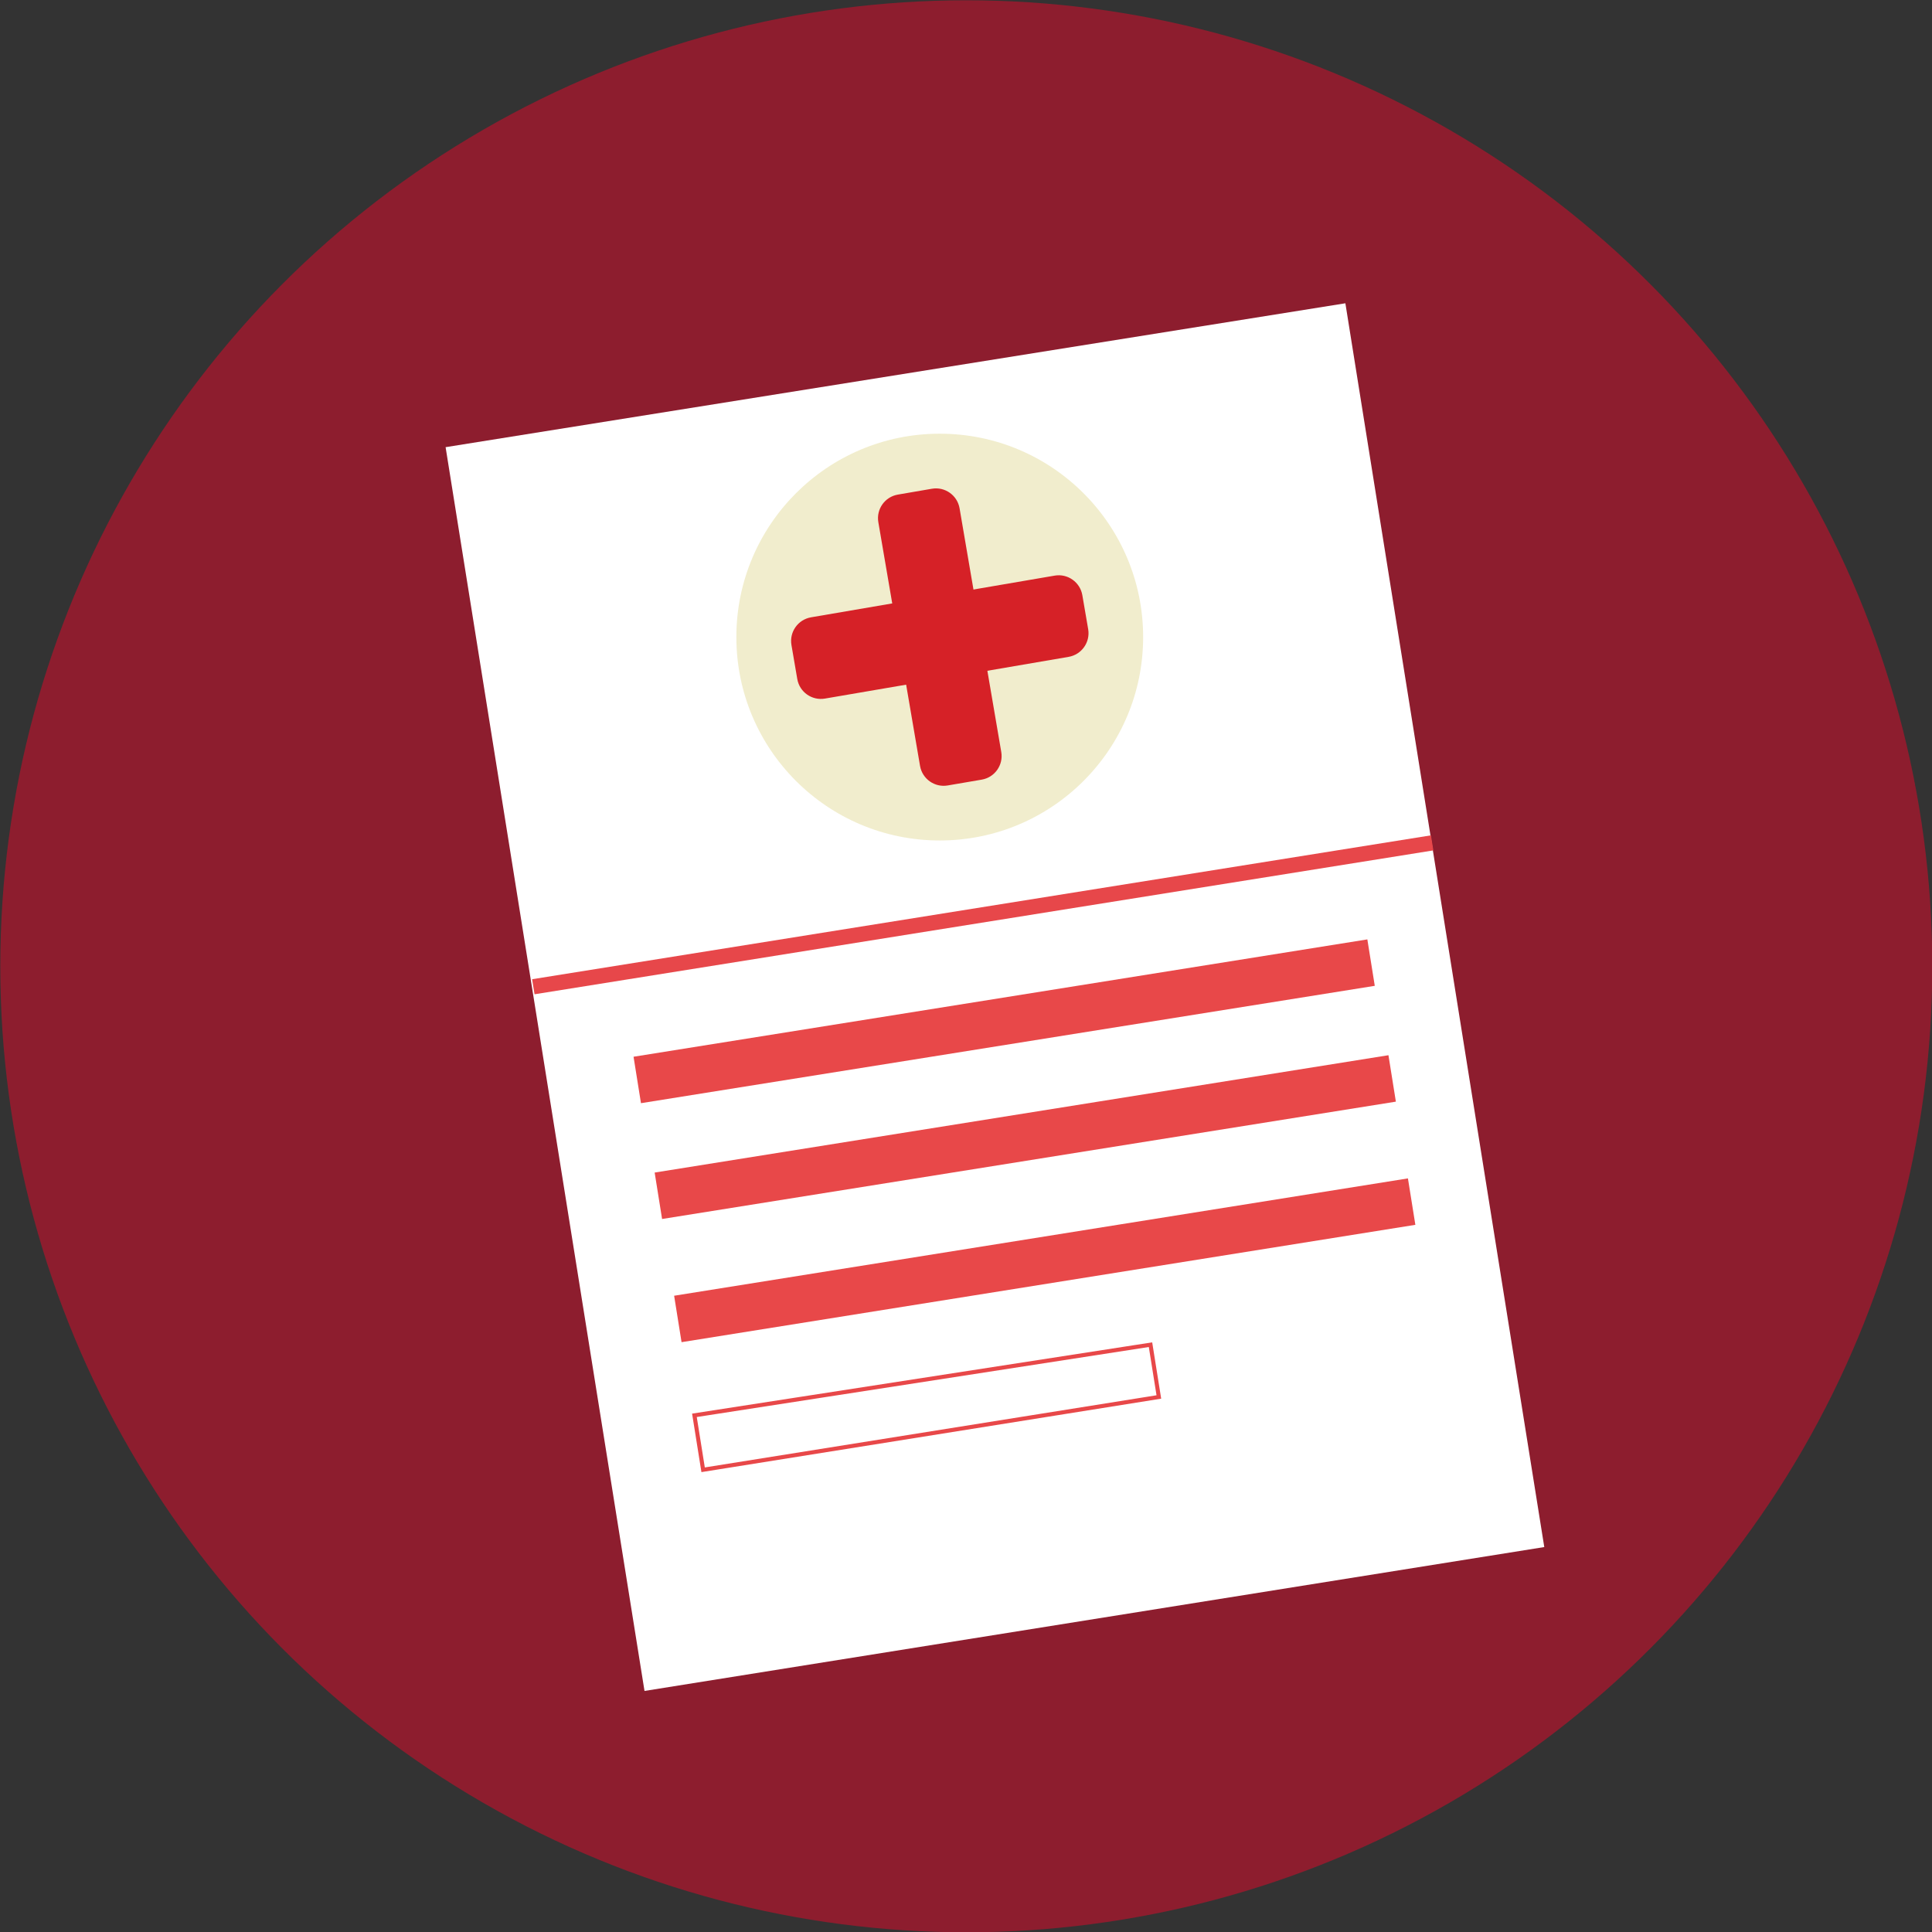 <?xml version="1.0"?>
<svg xmlns="http://www.w3.org/2000/svg" xmlns:xlink="http://www.w3.org/1999/xlink" version="1.1" id="Layer_1" x="0px" y="0px" viewBox="0 0 473.931 473.931" style="enable-background:new 0 0 473.931 473.931;" xml:space="preserve" width="150px" height="150px" class=""><rect x="0" y="0" width="473.931" height="473.931" fill="#333333" stroke="none"/><g transform="matrix(1 0 0 1 0.071 0.071)"><circle style="fill:#8D1D2E" cx="236.966" cy="236.966" r="236.966" data-original="#49A0AE" class="active-path" data-old_color="#8d1d2e"/><rect x="132.492" y="90.171" transform="matrix(-0.988 0.158 -0.158 -0.988 523.899 447.585)" style="fill:#FFFFFF;" width="223.401" height="308.811" data-original="#FFFFFF" class=""/><g>
	<circle style="fill:#F1EDCD;" cx="230.455" cy="156.211" r="49.893" data-original="#F1EDCD" class=""/>
	<g>
		<path style="fill:#D62127;" d="M245.546,184.394c0.55,3.199-1.598,6.238-4.789,6.784l-8.355,1.429    c-3.192,0.546-6.234-1.601-6.78-4.793l-10.23-59.782c-0.55-3.199,1.601-6.234,4.793-6.776l8.359-1.437    c3.192-0.546,6.223,1.605,6.773,4.797L245.546,184.394z" data-original="#D62127" class=""/>
		<path style="fill:#D62127;" d="M202.287,171.294c-3.195,0.546-6.234-1.598-6.78-4.797l-1.433-8.355    c-0.543-3.192,1.605-6.226,4.797-6.78l59.782-10.23c3.195-0.546,6.234,1.609,6.78,4.797l1.433,8.348    c0.543,3.199-1.609,6.238-4.797,6.784L202.287,171.294z" data-original="#D62127" class=""/>
	</g>
</g><g>
	
		<rect x="155.361" y="244.746" transform="matrix(-0.988 0.158 -0.158 -0.988 529.336 459.021)" style="fill:#E84849;" width="182.192" height="11.529" data-original="#E84849" class=""/>
	
		<rect x="160.552" y="273.17" transform="matrix(-0.988 0.158 -0.158 -0.988 544.131 514.694)" style="fill:#E84849;" width="182.189" height="11.529" data-original="#E84849" class=""/>
	
		<rect x="165.338" y="303.4" transform="matrix(-0.988 0.158 -0.158 -0.988 558.415 574.021)" style="fill:#E84849;" width="182.192" height="11.529" data-original="#E84849" class=""/>
</g><polygon style="fill:none;stroke:#E84849;stroke-miterlimit:10;" points="284.202,342.614 172.409,360.474 170.276,347.116   282.155,329.788 "/><rect x="239.198" y="112.516" transform="matrix(-0.158 -0.987 0.987 -0.158 57.791 497.698)" style="fill:#E7474A" width="3.742" height="223.393" data-original="#E7474A" class=""/></g> </svg>
